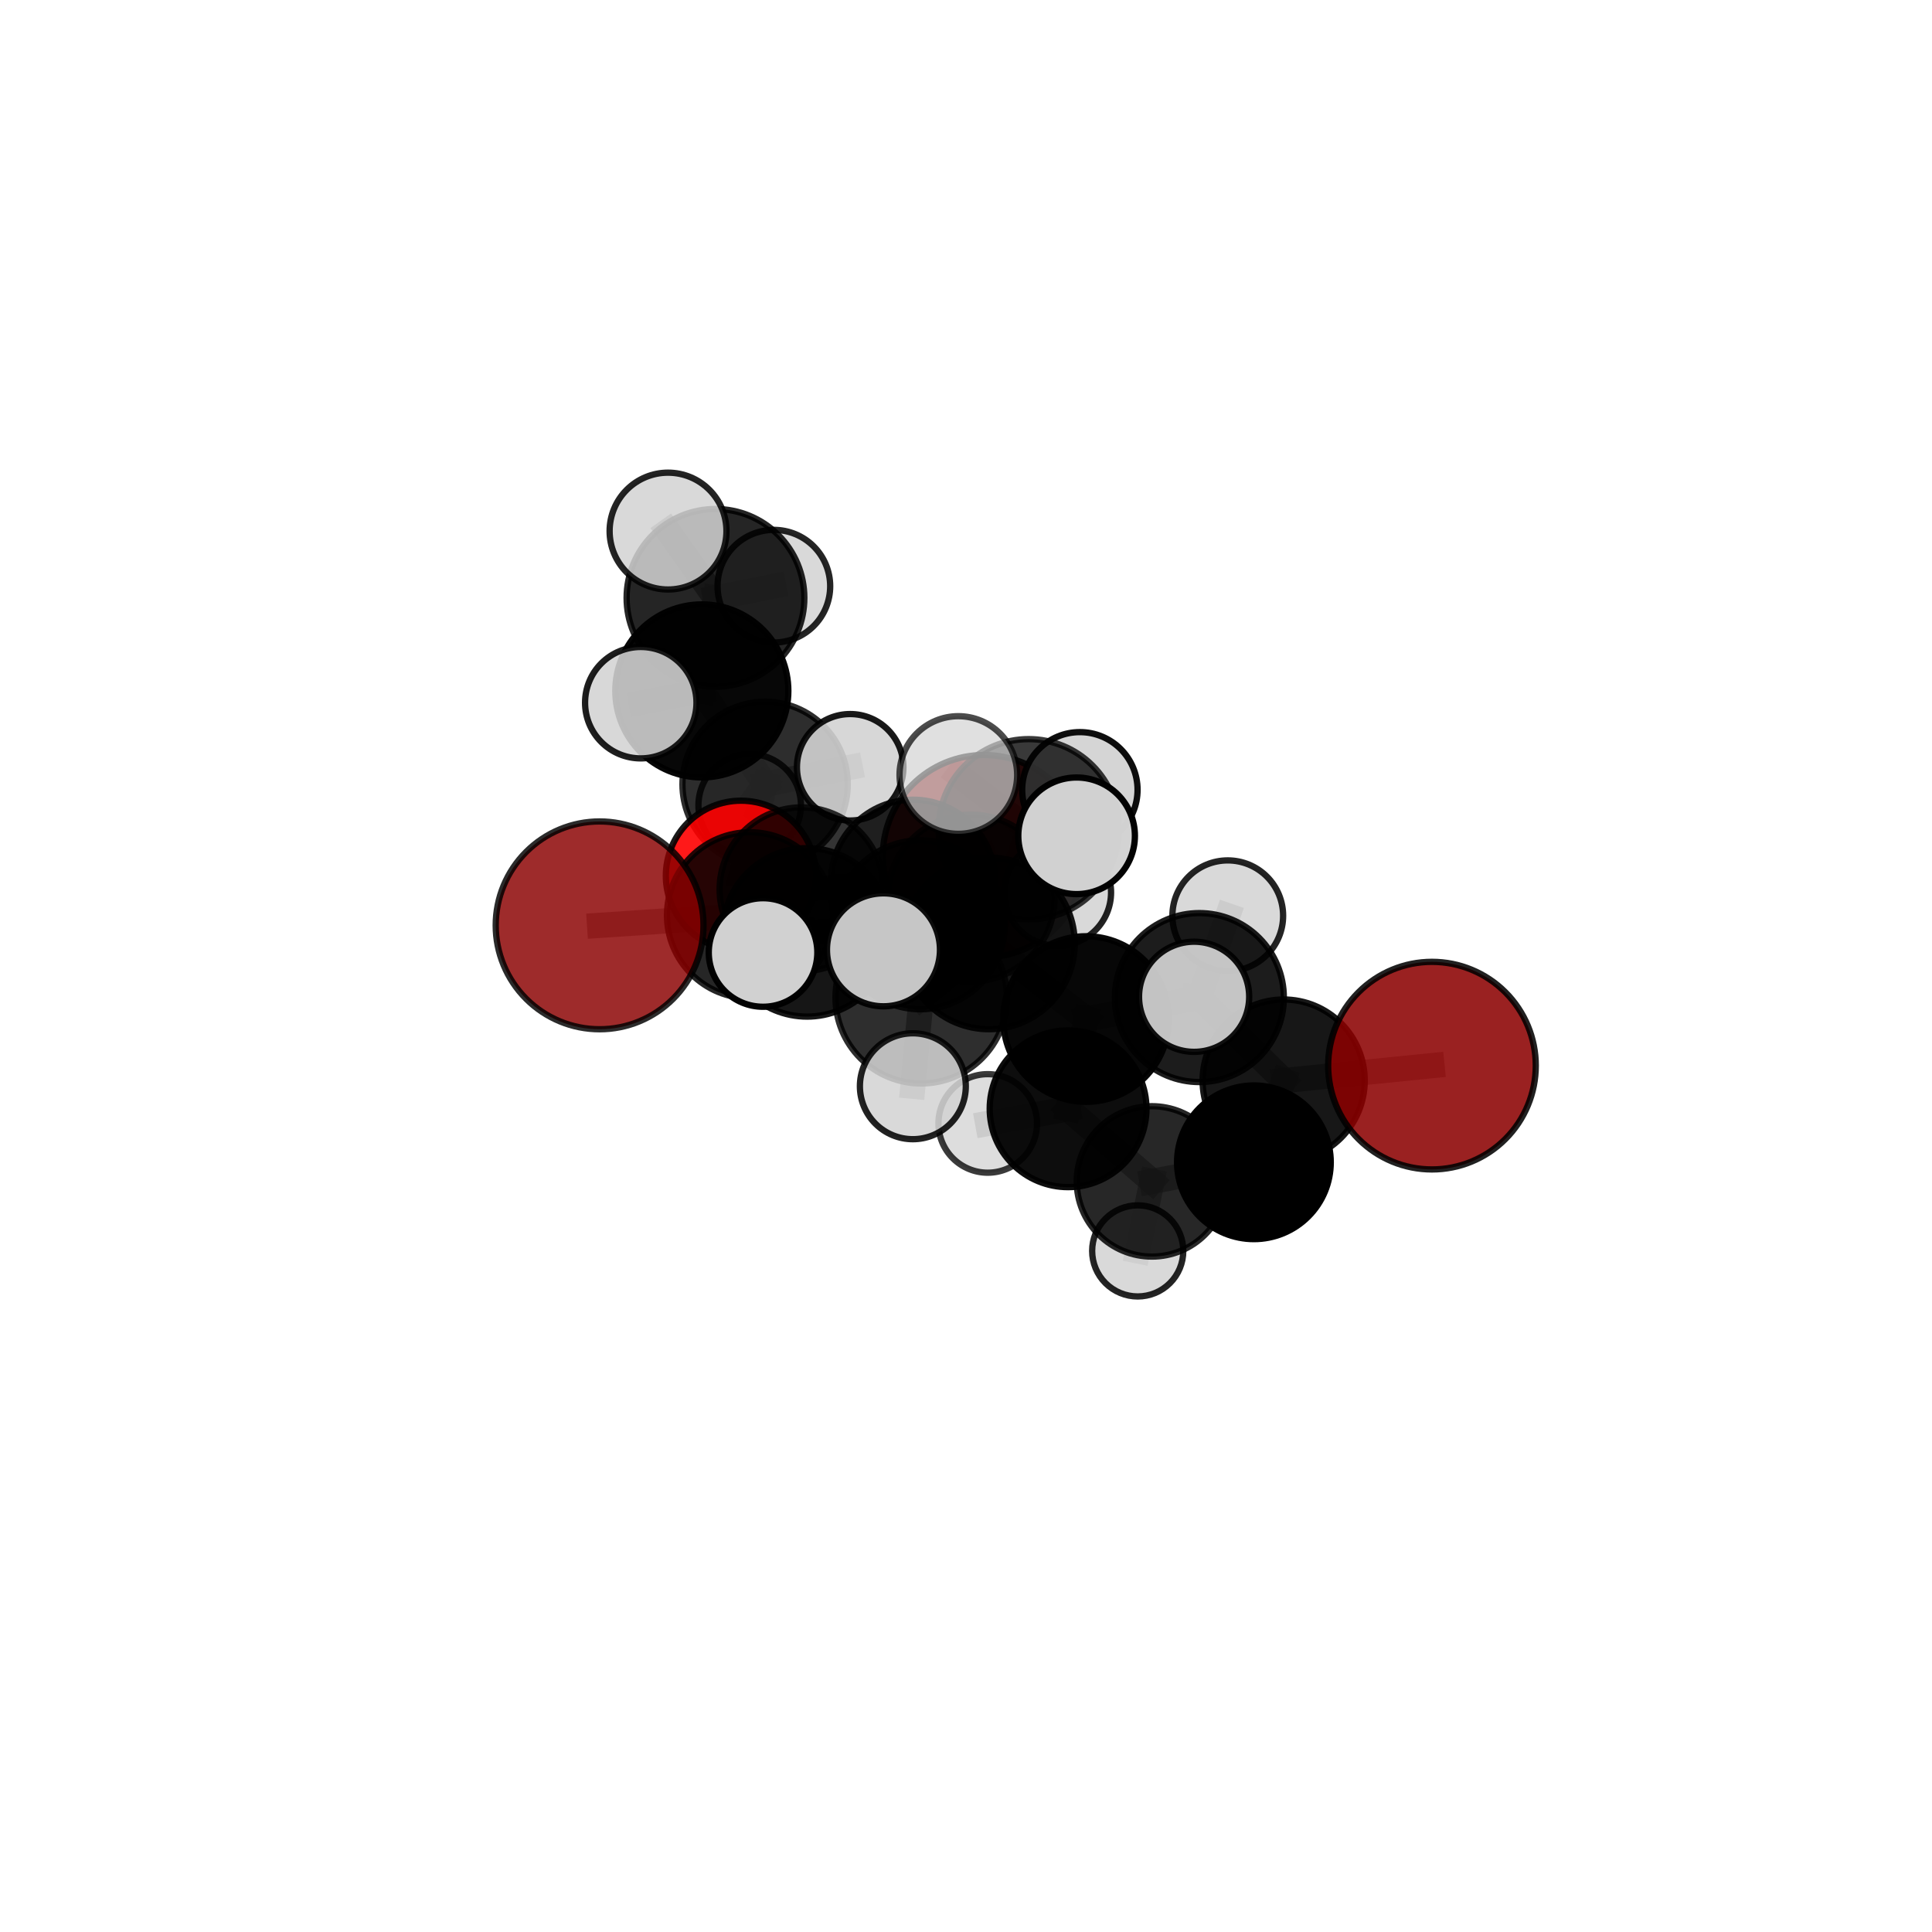 <?xml version="1.0" encoding="utf-8" standalone="no"?>
<!DOCTYPE svg PUBLIC "-//W3C//DTD SVG 1.1//EN"
  "http://www.w3.org/Graphics/SVG/1.1/DTD/svg11.dtd">
<svg xmlns:xlink="http://www.w3.org/1999/xlink" width="153pt" height="153pt" viewBox="0 0 153 153" xmlns="http://www.w3.org/2000/svg" version="1.1">
 <defs>
  <style type="text/css">*{stroke-linejoin: round; stroke-linecap: butt}</style>
 </defs>
 <g id="figure_1">
  <g id="patch_1">
   <path d="M 0 153 
L 153 153 
L 153 0 
L 0 0 
L 0 153 
z
" style="fill: none"/>
  </g>
  <g id="patch_2">
   <path d="M 7.2 145.8 
L 145.8 145.8 
L 145.8 7.2 
L 7.2 7.2 
L 7.2 145.8 
z
" style="fill: none"/>
  </g>
  <g id="axes_1">
   <g id="line2d_1">
    <path d="M 77.927 67.806 
L 72.31 69.843 
" clip-path="url(#pc321bc9698)" style="fill: none; stroke: #808080; stroke-opacity: 0.669; stroke-width: 2; stroke-linecap: square"/>
   </g>
   <g id="line2d_2">
    <path d="M 72.31 69.843 
L 63.481 70.431 
" clip-path="url(#pc321bc9698)" style="fill: none; stroke: #808080; stroke-opacity: 0.677; stroke-width: 2; stroke-linecap: square"/>
   </g>
   <g id="line2d_3">
    <path d="M 113.401 84.39 
L 101.656 85.573 
" clip-path="url(#pc321bc9698)" style="fill: none; stroke: #808080; stroke-opacity: 0.674; stroke-width: 2; stroke-linecap: square"/>
   </g>
   <g id="line2d_4">
    <path d="M 101.656 85.573 
L 99.3 92.045 
" clip-path="url(#pc321bc9698)" style="fill: none; stroke: #808080; stroke-opacity: 0.641; stroke-width: 2; stroke-linecap: square"/>
   </g>
   <g id="line2d_5">
    <path d="M 47.485 73.281 
L 59.393 72.481 
" clip-path="url(#pc321bc9698)" style="fill: none; stroke: #808080; stroke-opacity: 0.685; stroke-width: 2; stroke-linecap: square"/>
   </g>
   <g id="line2d_6">
    <path d="M 59.393 72.481 
L 63.481 70.431 
" clip-path="url(#pc321bc9698)" style="fill: none; stroke: #808080; stroke-opacity: 0.681; stroke-width: 2; stroke-linecap: square"/>
   </g>
   <g id="line2d_7">
    <path d="M 58.678 69.357 
L 63.481 70.431 
" clip-path="url(#pc321bc9698)" style="fill: none; stroke: #808080; stroke-opacity: 0.667; stroke-width: 2; stroke-linecap: square"/>
   </g>
   <g id="line2d_8">
    <path d="M 58.678 69.357 
L 60.59 62.112 
" clip-path="url(#pc321bc9698)" style="fill: none; stroke: #808080; stroke-opacity: 0.671; stroke-width: 2; stroke-linecap: square"/>
   </g>
   <g id="line2d_9">
    <path d="M 60.59 62.112 
L 55.58 54.715 
" clip-path="url(#pc321bc9698)" style="fill: none; stroke: #808080; stroke-opacity: 0.706; stroke-width: 2; stroke-linecap: square"/>
   </g>
   <g id="line2d_10">
    <path d="M 60.59 62.112 
L 59.37 63.771 
" clip-path="url(#pc321bc9698)" style="fill: none; stroke: #808080; stroke-opacity: 0.669; stroke-width: 2; stroke-linecap: square"/>
   </g>
   <g id="line2d_11">
    <path d="M 60.59 62.112 
L 67.328 60.763 
" clip-path="url(#pc321bc9698)" style="fill: none; stroke: #808080; stroke-opacity: 0.687; stroke-width: 2; stroke-linecap: square"/>
   </g>
   <g id="line2d_12">
    <path d="M 78.314 74.71 
L 86.007 80.701 
" clip-path="url(#pc321bc9698)" style="fill: none; stroke: #808080; stroke-opacity: 0.703; stroke-width: 2; stroke-linecap: square"/>
   </g>
   <g id="line2d_13">
    <path d="M 78.314 74.71 
L 72.88 73.237 
" clip-path="url(#pc321bc9698)" style="fill: none; stroke: #808080; stroke-opacity: 0.713; stroke-width: 2; stroke-linecap: square"/>
   </g>
   <g id="line2d_14">
    <path d="M 78.314 74.71 
L 81.466 65.673 
" clip-path="url(#pc321bc9698)" style="fill: none; stroke: #808080; stroke-opacity: 0.748; stroke-width: 2; stroke-linecap: square"/>
   </g>
   <g id="line2d_15">
    <path d="M 78.314 74.71 
L 72.953 79.013 
" clip-path="url(#pc321bc9698)" style="fill: none; stroke: #808080; stroke-opacity: 0.72; stroke-width: 2; stroke-linecap: square"/>
   </g>
   <g id="line2d_16">
    <path d="M 86.007 80.701 
L 94.98 79 
" clip-path="url(#pc321bc9698)" style="fill: none; stroke: #808080; stroke-opacity: 0.695; stroke-width: 2; stroke-linecap: square"/>
   </g>
   <g id="line2d_17">
    <path d="M 86.007 80.701 
L 84.584 87.806 
" clip-path="url(#pc321bc9698)" style="fill: none; stroke: #808080; stroke-opacity: 0.66; stroke-width: 2; stroke-linecap: square"/>
   </g>
   <g id="line2d_18">
    <path d="M 72.88 73.237 
L 63.915 73.837 
" clip-path="url(#pc321bc9698)" style="fill: none; stroke: #808080; stroke-opacity: 0.703; stroke-width: 2; stroke-linecap: square"/>
   </g>
   <g id="line2d_19">
    <path d="M 72.88 73.237 
L 76.902 71.123 
" clip-path="url(#pc321bc9698)" style="fill: none; stroke: #808080; stroke-opacity: 0.699; stroke-width: 2; stroke-linecap: square"/>
   </g>
   <g id="line2d_20">
    <path d="M 81.466 65.673 
L 75.894 61.374 
" clip-path="url(#pc321bc9698)" style="fill: none; stroke: #808080; stroke-opacity: 0.788; stroke-width: 2; stroke-linecap: square"/>
   </g>
   <g id="line2d_21">
    <path d="M 81.466 65.673 
L 85.258 66.189 
" clip-path="url(#pc321bc9698)" style="fill: none; stroke: #808080; stroke-opacity: 0.782; stroke-width: 2; stroke-linecap: square"/>
   </g>
   <g id="line2d_22">
    <path d="M 81.466 65.673 
L 85.518 62.546 
" clip-path="url(#pc321bc9698)" style="fill: none; stroke: #808080; stroke-opacity: 0.776; stroke-width: 2; stroke-linecap: square"/>
   </g>
   <g id="line2d_23">
    <path d="M 72.953 79.013 
L 69.963 75.218 
" clip-path="url(#pc321bc9698)" style="fill: none; stroke: #808080; stroke-opacity: 0.737; stroke-width: 2; stroke-linecap: square"/>
   </g>
   <g id="line2d_24">
    <path d="M 72.953 79.013 
L 72.292 86.022 
" clip-path="url(#pc321bc9698)" style="fill: none; stroke: #808080; stroke-opacity: 0.703; stroke-width: 2; stroke-linecap: square"/>
   </g>
   <g id="line2d_25">
    <path d="M 94.98 79 
L 101.656 85.573 
" clip-path="url(#pc321bc9698)" style="fill: none; stroke: #808080; stroke-opacity: 0.685; stroke-width: 2; stroke-linecap: square"/>
   </g>
   <g id="line2d_26">
    <path d="M 94.98 79 
L 94.564 78.937 
" clip-path="url(#pc321bc9698)" style="fill: none; stroke: #808080; stroke-opacity: 0.715; stroke-width: 2; stroke-linecap: square"/>
   </g>
   <g id="line2d_27">
    <path d="M 94.98 79 
L 97.23 72.521 
" clip-path="url(#pc321bc9698)" style="fill: none; stroke: #808080; stroke-opacity: 0.718; stroke-width: 2; stroke-linecap: square"/>
   </g>
   <g id="line2d_28">
    <path d="M 84.584 87.806 
L 91.224 93.558 
" clip-path="url(#pc321bc9698)" style="fill: none; stroke: #808080; stroke-opacity: 0.617; stroke-width: 2; stroke-linecap: square"/>
   </g>
   <g id="line2d_29">
    <path d="M 84.584 87.806 
L 78.221 88.967 
" clip-path="url(#pc321bc9698)" style="fill: none; stroke: #808080; stroke-opacity: 0.628; stroke-width: 2; stroke-linecap: square"/>
   </g>
   <g id="line2d_30">
    <path d="M 63.915 73.837 
L 59.393 72.481 
" clip-path="url(#pc321bc9698)" style="fill: none; stroke: #808080; stroke-opacity: 0.695; stroke-width: 2; stroke-linecap: square"/>
   </g>
   <g id="line2d_31">
    <path d="M 63.915 73.837 
L 60.428 75.43 
" clip-path="url(#pc321bc9698)" style="fill: none; stroke: #808080; stroke-opacity: 0.706; stroke-width: 2; stroke-linecap: square"/>
   </g>
   <g id="line2d_32">
    <path d="M 76.902 71.123 
L 72.31 69.843 
" clip-path="url(#pc321bc9698)" style="fill: none; stroke: #808080; stroke-opacity: 0.686; stroke-width: 2; stroke-linecap: square"/>
   </g>
   <g id="line2d_33">
    <path d="M 76.902 71.123 
L 83.759 70.677 
" clip-path="url(#pc321bc9698)" style="fill: none; stroke: #808080; stroke-opacity: 0.694; stroke-width: 2; stroke-linecap: square"/>
   </g>
   <g id="line2d_34">
    <path d="M 91.224 93.558 
L 99.3 92.045 
" clip-path="url(#pc321bc9698)" style="fill: none; stroke: #808080; stroke-opacity: 0.609; stroke-width: 2; stroke-linecap: square"/>
   </g>
   <g id="line2d_35">
    <path d="M 91.224 93.558 
L 90.099 99.062 
" clip-path="url(#pc321bc9698)" style="fill: none; stroke: #808080; stroke-opacity: 0.58; stroke-width: 2; stroke-linecap: square"/>
   </g>
   <g id="line2d_36">
    <path d="M 55.58 54.715 
L 56.66 47.347 
" clip-path="url(#pc321bc9698)" style="fill: none; stroke: #808080; stroke-opacity: 0.744; stroke-width: 2; stroke-linecap: square"/>
   </g>
   <g id="line2d_37">
    <path d="M 55.58 54.715 
L 50.744 55.648 
" clip-path="url(#pc321bc9698)" style="fill: none; stroke: #808080; stroke-opacity: 0.734; stroke-width: 2; stroke-linecap: square"/>
   </g>
   <g id="line2d_38">
    <path d="M 56.66 47.347 
L 52.903 42.058 
" clip-path="url(#pc321bc9698)" style="fill: none; stroke: #808080; stroke-opacity: 0.775; stroke-width: 2; stroke-linecap: square"/>
   </g>
   <g id="line2d_39">
    <path d="M 56.66 47.347 
L 61.284 46.422 
" clip-path="url(#pc321bc9698)" style="fill: none; stroke: #808080; stroke-opacity: 0.754; stroke-width: 2; stroke-linecap: square"/>
   </g>
   <g id="Path3DCollection_1">
    <path d="M 59.37 67.83 
C 60.446 67.83 61.478 67.402 62.239 66.641 
C 63 65.88 63.428 64.848 63.428 63.771 
C 63.428 62.695 63 61.663 62.239 60.902 
C 61.478 60.141 60.446 59.713 59.37 59.713 
C 58.293 59.713 57.261 60.141 56.5 60.902 
C 55.739 61.663 55.311 62.695 55.311 63.771 
C 55.311 64.848 55.739 65.88 56.5 66.641 
C 57.261 67.402 58.293 67.83 59.37 67.83 
z
" clip-path="url(#pc321bc9698)" style="fill: #d3d3d3; fill-opacity: 0.824; stroke: #000000; stroke-opacity: 0.824; stroke-width: 0.5"/>
    <path d="M 61.284 50.881 
C 62.467 50.881 63.602 50.411 64.438 49.575 
C 65.274 48.739 65.744 47.604 65.744 46.422 
C 65.744 45.239 65.274 44.104 64.438 43.268 
C 63.602 42.432 62.467 41.962 61.284 41.962 
C 60.102 41.962 58.967 42.432 58.131 43.268 
C 57.295 44.104 56.825 45.239 56.825 46.422 
C 56.825 47.604 57.295 48.739 58.131 49.575 
C 58.967 50.411 60.102 50.881 61.284 50.881 
z
" clip-path="url(#pc321bc9698)" style="fill: #d3d3d3; fill-opacity: 0.853; stroke: #000000; stroke-opacity: 0.853; stroke-width: 0.5"/>
    <path d="M 56.66 54.385 
C 58.527 54.385 60.317 53.643 61.636 52.323 
C 62.956 51.004 63.698 49.214 63.698 47.347 
C 63.698 45.481 62.956 43.691 61.636 42.371 
C 60.317 41.051 58.527 40.31 56.66 40.31 
C 54.794 40.31 53.004 41.051 51.684 42.371 
C 50.364 43.691 49.623 45.481 49.623 47.347 
C 49.623 49.214 50.364 51.004 51.684 52.323 
C 53.004 53.643 54.794 54.385 56.66 54.385 
z
" clip-path="url(#pc321bc9698)" style="fill-opacity: 0.854; stroke: #000000; stroke-opacity: 0.854; stroke-width: 0.5"/>
    <path d="M 60.59 68.657 
C 62.326 68.657 63.991 67.967 65.218 66.74 
C 66.446 65.512 67.135 63.847 67.135 62.112 
C 67.135 60.376 66.446 58.711 65.218 57.483 
C 63.991 56.256 62.326 55.566 60.59 55.566 
C 58.855 55.566 57.19 56.256 55.962 57.483 
C 54.735 58.711 54.045 60.376 54.045 62.112 
C 54.045 63.847 54.735 65.512 55.962 66.74 
C 57.19 67.967 58.855 68.657 60.59 68.657 
z
" clip-path="url(#pc321bc9698)" style="fill-opacity: 0.824; stroke: #000000; stroke-opacity: 0.824; stroke-width: 0.5"/>
    <path d="M 67.328 64.979 
C 68.446 64.979 69.519 64.535 70.309 63.745 
C 71.1 62.954 71.544 61.882 71.544 60.763 
C 71.544 59.645 71.1 58.573 70.309 57.782 
C 69.519 56.992 68.446 56.547 67.328 56.547 
C 66.21 56.547 65.138 56.992 64.347 57.782 
C 63.556 58.573 63.112 59.645 63.112 60.763 
C 63.112 61.882 63.556 62.954 64.347 63.745 
C 65.138 64.535 66.21 64.979 67.328 64.979 
z
" clip-path="url(#pc321bc9698)" style="fill: #d3d3d3; fill-opacity: 0.901; stroke: #000000; stroke-opacity: 0.901; stroke-width: 0.5"/>
    <path d="M 52.903 46.684 
C 54.13 46.684 55.306 46.196 56.174 45.329 
C 57.041 44.461 57.529 43.285 57.529 42.058 
C 57.529 40.831 57.041 39.654 56.174 38.787 
C 55.306 37.919 54.13 37.432 52.903 37.432 
C 51.676 37.432 50.5 37.919 49.632 38.787 
C 48.765 39.654 48.277 40.831 48.277 42.058 
C 48.277 43.285 48.765 44.461 49.632 45.329 
C 50.5 46.196 51.676 46.684 52.903 46.684 
z
" clip-path="url(#pc321bc9698)" style="fill: #d3d3d3; fill-opacity: 0.856; stroke: #000000; stroke-opacity: 0.856; stroke-width: 0.5"/>
    <path d="M 77.927 75.823 
C 80.053 75.823 82.092 74.978 83.596 73.475 
C 85.099 71.971 85.944 69.932 85.944 67.806 
C 85.944 65.68 85.099 63.641 83.596 62.138 
C 82.092 60.634 80.053 59.79 77.927 59.79 
C 75.801 59.79 73.762 60.634 72.258 62.138 
C 70.755 63.641 69.91 65.68 69.91 67.806 
C 69.91 69.932 70.755 71.971 72.258 73.475 
C 73.762 74.978 75.801 75.823 77.927 75.823 
z
" clip-path="url(#pc321bc9698)" style="fill: #8b0000; fill-opacity: 0.881; stroke: #000000; stroke-opacity: 0.881; stroke-width: 0.5"/>
    <path d="M 55.58 61.566 
C 57.397 61.566 59.14 60.845 60.425 59.56 
C 61.71 58.275 62.431 56.532 62.431 54.715 
C 62.431 52.898 61.71 51.155 60.425 49.87 
C 59.14 48.586 57.397 47.864 55.58 47.864 
C 53.763 47.864 52.02 48.586 50.735 49.87 
C 49.451 51.155 48.729 52.898 48.729 54.715 
C 48.729 56.532 49.451 58.275 50.735 59.56 
C 52.02 60.845 53.763 61.566 55.58 61.566 
z
" clip-path="url(#pc321bc9698)" style="fill-opacity: 0.969; stroke: #000000; stroke-opacity: 0.969; stroke-width: 0.5"/>
    <path d="M 58.678 75.306 
C 60.256 75.306 61.769 74.679 62.885 73.564 
C 64 72.448 64.627 70.935 64.627 69.357 
C 64.627 67.78 64 66.267 62.885 65.151 
C 61.769 64.035 60.256 63.409 58.678 63.409 
C 57.101 63.409 55.587 64.035 54.472 65.151 
C 53.356 66.267 52.73 67.78 52.73 69.357 
C 52.73 70.935 53.356 72.448 54.472 73.564 
C 55.587 74.679 57.101 75.306 58.678 75.306 
z
" clip-path="url(#pc321bc9698)" style="fill: #ff0000; fill-opacity: 0.9; stroke: #000000; stroke-opacity: 0.9; stroke-width: 0.5"/>
    <path d="M 50.744 60.059 
C 51.914 60.059 53.037 59.595 53.864 58.767 
C 54.691 57.94 55.156 56.818 55.156 55.648 
C 55.156 54.478 54.691 53.355 53.864 52.528 
C 53.037 51.701 51.914 51.236 50.744 51.236 
C 49.574 51.236 48.452 51.701 47.625 52.528 
C 46.797 53.355 46.333 54.478 46.333 55.648 
C 46.333 56.818 46.797 57.94 47.625 58.767 
C 48.452 59.595 49.574 60.059 50.744 60.059 
z
" clip-path="url(#pc321bc9698)" style="fill: #d3d3d3; fill-opacity: 0.881; stroke: #000000; stroke-opacity: 0.881; stroke-width: 0.5"/>
    <path d="M 72.31 76.355 
C 74.037 76.355 75.693 75.669 76.914 74.448 
C 78.136 73.227 78.822 71.57 78.822 69.843 
C 78.822 68.116 78.136 66.46 76.914 65.239 
C 75.693 64.017 74.037 63.331 72.31 63.331 
C 70.583 63.331 68.926 64.017 67.705 65.239 
C 66.484 66.46 65.798 68.116 65.798 69.843 
C 65.798 71.57 66.484 73.227 67.705 74.448 
C 68.926 75.669 70.583 76.355 72.31 76.355 
z
" clip-path="url(#pc321bc9698)" style="fill-opacity: 0.877; stroke: #000000; stroke-opacity: 0.877; stroke-width: 0.5"/>
    <path d="M 63.481 76.923 
C 65.203 76.923 66.854 76.239 68.071 75.021 
C 69.289 73.804 69.973 72.152 69.973 70.431 
C 69.973 68.709 69.289 67.057 68.071 65.84 
C 66.854 64.622 65.203 63.938 63.481 63.938 
C 61.759 63.938 60.108 64.622 58.89 65.84 
C 57.673 67.057 56.989 68.709 56.989 70.431 
C 56.989 72.152 57.673 73.804 58.89 75.021 
C 60.108 76.239 61.759 76.923 63.481 76.923 
z
" clip-path="url(#pc321bc9698)" style="fill-opacity: 0.793; stroke: #000000; stroke-opacity: 0.793; stroke-width: 0.5"/>
    <path d="M 83.759 74.905 
C 84.88 74.905 85.956 74.46 86.749 73.667 
C 87.542 72.874 87.988 71.798 87.988 70.677 
C 87.988 69.555 87.542 68.48 86.749 67.687 
C 85.956 66.894 84.88 66.448 83.759 66.448 
C 82.637 66.448 81.562 66.894 80.769 67.687 
C 79.976 68.48 79.53 69.555 79.53 70.677 
C 79.53 71.798 79.976 72.874 80.769 73.667 
C 81.562 74.46 82.637 74.905 83.759 74.905 
z
" clip-path="url(#pc321bc9698)" style="fill: #d3d3d3; fill-opacity: 0.866; stroke: #000000; stroke-opacity: 0.866; stroke-width: 0.5"/>
    <path d="M 76.902 77.734 
C 78.656 77.734 80.337 77.037 81.577 75.798 
C 82.817 74.558 83.514 72.876 83.514 71.123 
C 83.514 69.369 82.817 67.687 81.577 66.448 
C 80.337 65.208 78.656 64.511 76.902 64.511 
C 75.149 64.511 73.467 65.208 72.227 66.448 
C 70.987 67.687 70.291 69.369 70.291 71.123 
C 70.291 72.876 70.987 74.558 72.227 75.798 
C 73.467 77.037 75.149 77.734 76.902 77.734 
z
" clip-path="url(#pc321bc9698)" style="fill-opacity: 0.75; stroke: #000000; stroke-opacity: 0.75; stroke-width: 0.5"/>
    <path d="M 59.393 79.055 
C 61.136 79.055 62.809 78.363 64.042 77.13 
C 65.274 75.897 65.967 74.225 65.967 72.481 
C 65.967 70.738 65.274 69.065 64.042 67.833 
C 62.809 66.6 61.136 65.907 59.393 65.907 
C 57.649 65.907 55.977 66.6 54.744 67.833 
C 53.512 69.065 52.819 70.738 52.819 72.481 
C 52.819 74.225 53.512 75.897 54.744 77.13 
C 55.977 78.363 57.649 79.055 59.393 79.055 
z
" clip-path="url(#pc321bc9698)" style="fill-opacity: 0.848; stroke: #000000; stroke-opacity: 0.848; stroke-width: 0.5"/>
    <path d="M 47.485 81.509 
C 49.667 81.509 51.76 80.642 53.303 79.099 
C 54.845 77.556 55.712 75.463 55.712 73.281 
C 55.712 71.099 54.845 69.006 53.303 67.463 
C 51.76 65.92 49.667 65.053 47.485 65.053 
C 45.303 65.053 43.21 65.92 41.667 67.463 
C 40.124 69.006 39.257 71.099 39.257 73.281 
C 39.257 75.463 40.124 77.556 41.667 79.099 
C 43.21 80.642 45.303 81.509 47.485 81.509 
z
" clip-path="url(#pc321bc9698)" style="fill: #8b0000; fill-opacity: 0.831; stroke: #000000; stroke-opacity: 0.831; stroke-width: 0.5"/>
    <path d="M 90.099 102.67 
C 91.056 102.67 91.973 102.29 92.65 101.614 
C 93.327 100.937 93.707 100.019 93.707 99.062 
C 93.707 98.105 93.327 97.187 92.65 96.511 
C 91.973 95.834 91.056 95.454 90.099 95.454 
C 89.142 95.454 88.224 95.834 87.547 96.511 
C 86.871 97.187 86.49 98.105 86.49 99.062 
C 86.49 100.019 86.871 100.937 87.547 101.614 
C 88.224 102.29 89.142 102.67 90.099 102.67 
z
" clip-path="url(#pc321bc9698)" style="fill: #d3d3d3; fill-opacity: 0.859; stroke: #000000; stroke-opacity: 0.859; stroke-width: 0.5"/>
    <path d="M 78.221 92.869 
C 79.256 92.869 80.248 92.458 80.98 91.726 
C 81.712 90.995 82.123 90.002 82.123 88.967 
C 82.123 87.932 81.712 86.939 80.98 86.207 
C 80.248 85.475 79.256 85.064 78.221 85.064 
C 77.186 85.064 76.193 85.475 75.461 86.207 
C 74.729 86.939 74.318 87.932 74.318 88.967 
C 74.318 90.002 74.729 90.995 75.461 91.726 
C 76.193 92.458 77.186 92.869 78.221 92.869 
z
" clip-path="url(#pc321bc9698)" style="fill: #d3d3d3; fill-opacity: 0.772; stroke: #000000; stroke-opacity: 0.772; stroke-width: 0.5"/>
    <path d="M 91.224 99.512 
C 92.803 99.512 94.318 98.885 95.435 97.768 
C 96.551 96.651 97.179 95.137 97.179 93.558 
C 97.179 91.978 96.551 90.464 95.435 89.347 
C 94.318 88.23 92.803 87.603 91.224 87.603 
C 89.645 87.603 88.13 88.23 87.013 89.347 
C 85.897 90.464 85.269 91.978 85.269 93.558 
C 85.269 95.137 85.897 96.651 87.013 97.768 
C 88.13 98.885 89.645 99.512 91.224 99.512 
z
" clip-path="url(#pc321bc9698)" style="fill-opacity: 0.844; stroke: #000000; stroke-opacity: 0.844; stroke-width: 0.5"/>
    <path d="M 72.88 79.926 
C 74.654 79.926 76.355 79.221 77.61 77.967 
C 78.864 76.712 79.569 75.011 79.569 73.237 
C 79.569 71.463 78.864 69.761 77.61 68.507 
C 76.355 67.252 74.654 66.547 72.88 66.547 
C 71.106 66.547 69.404 67.252 68.149 68.507 
C 66.895 69.761 66.19 71.463 66.19 73.237 
C 66.19 75.011 66.895 76.712 68.149 77.967 
C 69.404 79.221 71.106 79.926 72.88 79.926 
z
" clip-path="url(#pc321bc9698)" style="fill-opacity: 0.854; stroke: #000000; stroke-opacity: 0.854; stroke-width: 0.5"/>
    <path d="M 63.915 80.508 
C 65.685 80.508 67.382 79.805 68.632 78.555 
C 69.883 77.304 70.586 75.607 70.586 73.837 
C 70.586 72.068 69.883 70.371 68.632 69.12 
C 67.382 67.869 65.685 67.167 63.915 67.167 
C 62.146 67.167 60.449 67.869 59.198 69.12 
C 57.947 70.371 57.245 72.068 57.245 73.837 
C 57.245 75.607 57.947 77.304 59.198 78.555 
C 60.449 79.805 62.146 80.508 63.915 80.508 
z
" clip-path="url(#pc321bc9698)" style="fill-opacity: 0.912; stroke: #000000; stroke-opacity: 0.912; stroke-width: 0.5"/>
    <path d="M 84.584 94.013 
C 86.23 94.013 87.809 93.359 88.973 92.195 
C 90.137 91.031 90.791 89.452 90.791 87.806 
C 90.791 86.16 90.137 84.581 88.973 83.417 
C 87.809 82.253 86.23 81.599 84.584 81.599 
C 82.938 81.599 81.359 82.253 80.195 83.417 
C 79.031 84.581 78.377 86.16 78.377 87.806 
C 78.377 89.452 79.031 91.031 80.195 92.195 
C 81.359 93.359 82.938 94.013 84.584 94.013 
z
" clip-path="url(#pc321bc9698)" style="fill-opacity: 0.948; stroke: #000000; stroke-opacity: 0.948; stroke-width: 0.5"/>
    <path d="M 99.3 98.129 
C 100.914 98.129 102.462 97.488 103.603 96.347 
C 104.744 95.206 105.385 93.658 105.385 92.045 
C 105.385 90.431 104.744 88.883 103.603 87.742 
C 102.462 86.601 100.914 85.96 99.3 85.96 
C 97.686 85.96 96.139 86.601 94.998 87.742 
C 93.856 88.883 93.215 90.431 93.215 92.045 
C 93.215 93.658 93.856 95.206 94.998 96.347 
C 96.139 97.488 97.686 98.129 99.3 98.129 
z
" clip-path="url(#pc321bc9698)" style="stroke: #000000; stroke-width: 0.5"/>
    <path d="M 60.428 79.728 
C 61.568 79.728 62.661 79.276 63.467 78.469 
C 64.274 77.663 64.727 76.57 64.727 75.43 
C 64.727 74.289 64.274 73.196 63.467 72.39 
C 62.661 71.584 61.568 71.131 60.428 71.131 
C 59.288 71.131 58.194 71.584 57.388 72.39 
C 56.582 73.196 56.129 74.289 56.129 75.43 
C 56.129 76.57 56.582 77.663 57.388 78.469 
C 58.194 79.276 59.288 79.728 60.428 79.728 
z
" clip-path="url(#pc321bc9698)" style="fill: #d3d3d3; fill-opacity: 0.987; stroke: #000000; stroke-opacity: 0.987; stroke-width: 0.5"/>
    <path d="M 86.007 87.258 
C 87.745 87.258 89.413 86.567 90.643 85.338 
C 91.873 84.108 92.563 82.44 92.563 80.701 
C 92.563 78.962 91.873 77.294 90.643 76.065 
C 89.413 74.835 87.745 74.144 86.007 74.144 
C 84.268 74.144 82.6 74.835 81.37 76.065 
C 80.14 77.294 79.45 78.962 79.45 80.701 
C 79.45 82.44 80.14 84.108 81.37 85.338 
C 82.6 86.567 84.268 87.258 86.007 87.258 
z
" clip-path="url(#pc321bc9698)" style="fill-opacity: 0.971; stroke: #000000; stroke-opacity: 0.971; stroke-width: 0.5"/>
    <path d="M 85.518 67.114 
C 86.729 67.114 87.891 66.633 88.748 65.776 
C 89.605 64.92 90.086 63.758 90.086 62.546 
C 90.086 61.335 89.605 60.173 88.748 59.316 
C 87.891 58.459 86.729 57.978 85.518 57.978 
C 84.306 57.978 83.144 58.459 82.288 59.316 
C 81.431 60.173 80.95 61.335 80.95 62.546 
C 80.95 63.758 81.431 64.92 82.288 65.776 
C 83.144 66.633 84.306 67.114 85.518 67.114 
z
" clip-path="url(#pc321bc9698)" style="fill: #d3d3d3; fill-opacity: 0.942; stroke: #000000; stroke-opacity: 0.942; stroke-width: 0.5"/>
    <path d="M 101.656 91.993 
C 103.359 91.993 104.992 91.316 106.196 90.112 
C 107.4 88.908 108.076 87.275 108.076 85.573 
C 108.076 83.87 107.4 82.237 106.196 81.033 
C 104.992 79.829 103.359 79.153 101.656 79.153 
C 99.954 79.153 98.321 79.829 97.117 81.033 
C 95.913 82.237 95.236 83.87 95.236 85.573 
C 95.236 87.275 95.913 88.908 97.117 90.112 
C 98.321 91.316 99.954 91.993 101.656 91.993 
z
" clip-path="url(#pc321bc9698)" style="fill-opacity: 0.907; stroke: #000000; stroke-opacity: 0.907; stroke-width: 0.5"/>
    <path d="M 97.23 76.905 
C 98.393 76.905 99.508 76.443 100.33 75.621 
C 101.152 74.799 101.614 73.684 101.614 72.521 
C 101.614 71.359 101.152 70.243 100.33 69.421 
C 99.508 68.599 98.393 68.137 97.23 68.137 
C 96.067 68.137 94.952 68.599 94.13 69.421 
C 93.308 70.243 92.846 71.359 92.846 72.521 
C 92.846 73.684 93.308 74.799 94.13 75.621 
C 94.952 76.443 96.067 76.905 97.23 76.905 
z
" clip-path="url(#pc321bc9698)" style="fill: #d3d3d3; fill-opacity: 0.858; stroke: #000000; stroke-opacity: 0.858; stroke-width: 0.5"/>
    <path d="M 78.314 81.506 
C 80.116 81.506 81.845 80.79 83.12 79.516 
C 84.394 78.241 85.11 76.512 85.11 74.71 
C 85.11 72.907 84.394 71.178 83.12 69.904 
C 81.845 68.629 80.116 67.913 78.314 67.913 
C 76.511 67.913 74.782 68.629 73.508 69.904 
C 72.233 71.178 71.517 72.907 71.517 74.71 
C 71.517 76.512 72.233 78.241 73.508 79.516 
C 74.782 80.79 76.511 81.506 78.314 81.506 
z
" clip-path="url(#pc321bc9698)" style="fill-opacity: 0.914; stroke: #000000; stroke-opacity: 0.914; stroke-width: 0.5"/>
    <path d="M 94.98 85.691 
C 96.755 85.691 98.457 84.986 99.711 83.731 
C 100.966 82.477 101.671 80.775 101.671 79 
C 101.671 77.226 100.966 75.524 99.711 74.269 
C 98.457 73.015 96.755 72.31 94.98 72.31 
C 93.206 72.31 91.504 73.015 90.249 74.269 
C 88.995 75.524 88.29 77.226 88.29 79 
C 88.29 80.775 88.995 82.477 90.249 83.731 
C 91.504 84.986 93.206 85.691 94.98 85.691 
z
" clip-path="url(#pc321bc9698)" style="fill-opacity: 0.889; stroke: #000000; stroke-opacity: 0.889; stroke-width: 0.5"/>
    <path d="M 81.466 72.814 
C 83.359 72.814 85.176 72.061 86.515 70.722 
C 87.854 69.383 88.606 67.567 88.606 65.673 
C 88.606 63.779 87.854 61.962 86.515 60.623 
C 85.176 59.284 83.359 58.532 81.466 58.532 
C 79.572 58.532 77.755 59.284 76.416 60.623 
C 75.077 61.962 74.325 63.779 74.325 65.673 
C 74.325 67.567 75.077 69.383 76.416 70.722 
C 77.755 72.061 79.572 72.814 81.466 72.814 
z
" clip-path="url(#pc321bc9698)" style="fill-opacity: 0.776; stroke: #000000; stroke-opacity: 0.776; stroke-width: 0.5"/>
    <path d="M 113.401 92.611 
C 115.581 92.611 117.672 91.745 119.214 90.203 
C 120.755 88.662 121.622 86.571 121.622 84.39 
C 121.622 82.21 120.755 80.119 119.214 78.578 
C 117.672 77.036 115.581 76.17 113.401 76.17 
C 111.221 76.17 109.13 77.036 107.588 78.578 
C 106.046 80.119 105.18 82.21 105.18 84.39 
C 105.18 86.571 106.046 88.662 107.588 90.203 
C 109.13 91.745 111.221 92.611 113.401 92.611 
z
" clip-path="url(#pc321bc9698)" style="fill: #8b0000; fill-opacity: 0.868; stroke: #000000; stroke-opacity: 0.868; stroke-width: 0.5"/>
    <path d="M 75.894 66.033 
C 77.129 66.033 78.314 65.542 79.188 64.668 
C 80.061 63.795 80.552 62.61 80.552 61.374 
C 80.552 60.139 80.061 58.954 79.188 58.08 
C 78.314 57.207 77.129 56.716 75.894 56.716 
C 74.659 56.716 73.474 57.207 72.6 58.08 
C 71.726 58.954 71.236 60.139 71.236 61.374 
C 71.236 62.61 71.726 63.795 72.6 64.668 
C 73.474 65.542 74.659 66.033 75.894 66.033 
z
" clip-path="url(#pc321bc9698)" style="fill: #d3d3d3; fill-opacity: 0.7; stroke: #000000; stroke-opacity: 0.7; stroke-width: 0.5"/>
    <path d="M 72.953 85.803 
C 74.754 85.803 76.481 85.087 77.755 83.814 
C 79.028 82.541 79.743 80.813 79.743 79.013 
C 79.743 77.212 79.028 75.485 77.755 74.211 
C 76.481 72.938 74.754 72.222 72.953 72.222 
C 71.152 72.222 69.425 72.938 68.152 74.211 
C 66.879 75.485 66.163 77.212 66.163 79.013 
C 66.163 80.813 66.879 82.541 68.152 83.814 
C 69.425 85.087 71.152 85.803 72.953 85.803 
z
" clip-path="url(#pc321bc9698)" style="fill-opacity: 0.819; stroke: #000000; stroke-opacity: 0.819; stroke-width: 0.5"/>
    <path d="M 72.292 90.216 
C 73.404 90.216 74.47 89.774 75.257 88.988 
C 76.043 88.201 76.485 87.134 76.485 86.022 
C 76.485 84.91 76.043 83.844 75.257 83.057 
C 74.47 82.271 73.404 81.829 72.292 81.829 
C 71.18 81.829 70.113 82.271 69.327 83.057 
C 68.54 83.844 68.098 84.91 68.098 86.022 
C 68.098 87.134 68.54 88.201 69.327 88.988 
C 70.113 89.774 71.18 90.216 72.292 90.216 
z
" clip-path="url(#pc321bc9698)" style="fill: #d3d3d3; fill-opacity: 0.864; stroke: #000000; stroke-opacity: 0.864; stroke-width: 0.5"/>
    <path d="M 94.564 83.298 
C 95.721 83.298 96.83 82.839 97.648 82.021 
C 98.466 81.203 98.925 80.094 98.925 78.937 
C 98.925 77.781 98.466 76.671 97.648 75.854 
C 96.83 75.036 95.721 74.576 94.564 74.576 
C 93.408 74.576 92.298 75.036 91.481 75.854 
C 90.663 76.671 90.203 77.781 90.203 78.937 
C 90.203 80.094 90.663 81.203 91.481 82.021 
C 92.298 82.839 93.408 83.298 94.564 83.298 
z
" clip-path="url(#pc321bc9698)" style="fill: #d3d3d3; fill-opacity: 0.923; stroke: #000000; stroke-opacity: 0.923; stroke-width: 0.5"/>
    <path d="M 85.258 70.807 
C 86.483 70.807 87.657 70.32 88.523 69.454 
C 89.389 68.588 89.876 67.414 89.876 66.189 
C 89.876 64.965 89.389 63.79 88.523 62.924 
C 87.657 62.058 86.483 61.572 85.258 61.572 
C 84.034 61.572 82.859 62.058 81.993 62.924 
C 81.127 63.79 80.641 64.965 80.641 66.189 
C 80.641 67.414 81.127 68.588 81.993 69.454 
C 82.859 70.32 84.034 70.807 85.258 70.807 
z
" clip-path="url(#pc321bc9698)" style="fill: #d3d3d3; fill-opacity: 0.99; stroke: #000000; stroke-opacity: 0.99; stroke-width: 0.5"/>
    <path d="M 69.963 79.692 
C 71.15 79.692 72.288 79.221 73.127 78.382 
C 73.966 77.543 74.437 76.405 74.437 75.218 
C 74.437 74.032 73.966 72.894 73.127 72.055 
C 72.288 71.216 71.15 70.745 69.963 70.745 
C 68.777 70.745 67.639 71.216 66.8 72.055 
C 65.961 72.894 65.49 74.032 65.49 75.218 
C 65.49 76.405 65.961 77.543 66.8 78.382 
C 67.639 79.221 68.777 79.692 69.963 79.692 
z
" clip-path="url(#pc321bc9698)" style="fill: #d3d3d3; fill-opacity: 0.937; stroke: #000000; stroke-opacity: 0.937; stroke-width: 0.5"/>
   </g>
  </g>
 </g>
 <defs>
  <clipPath id="pc321bc9698">
   <rect x="7.2" y="7.2" width="138.6" height="138.6"/>
  </clipPath>
 </defs>
</svg>
